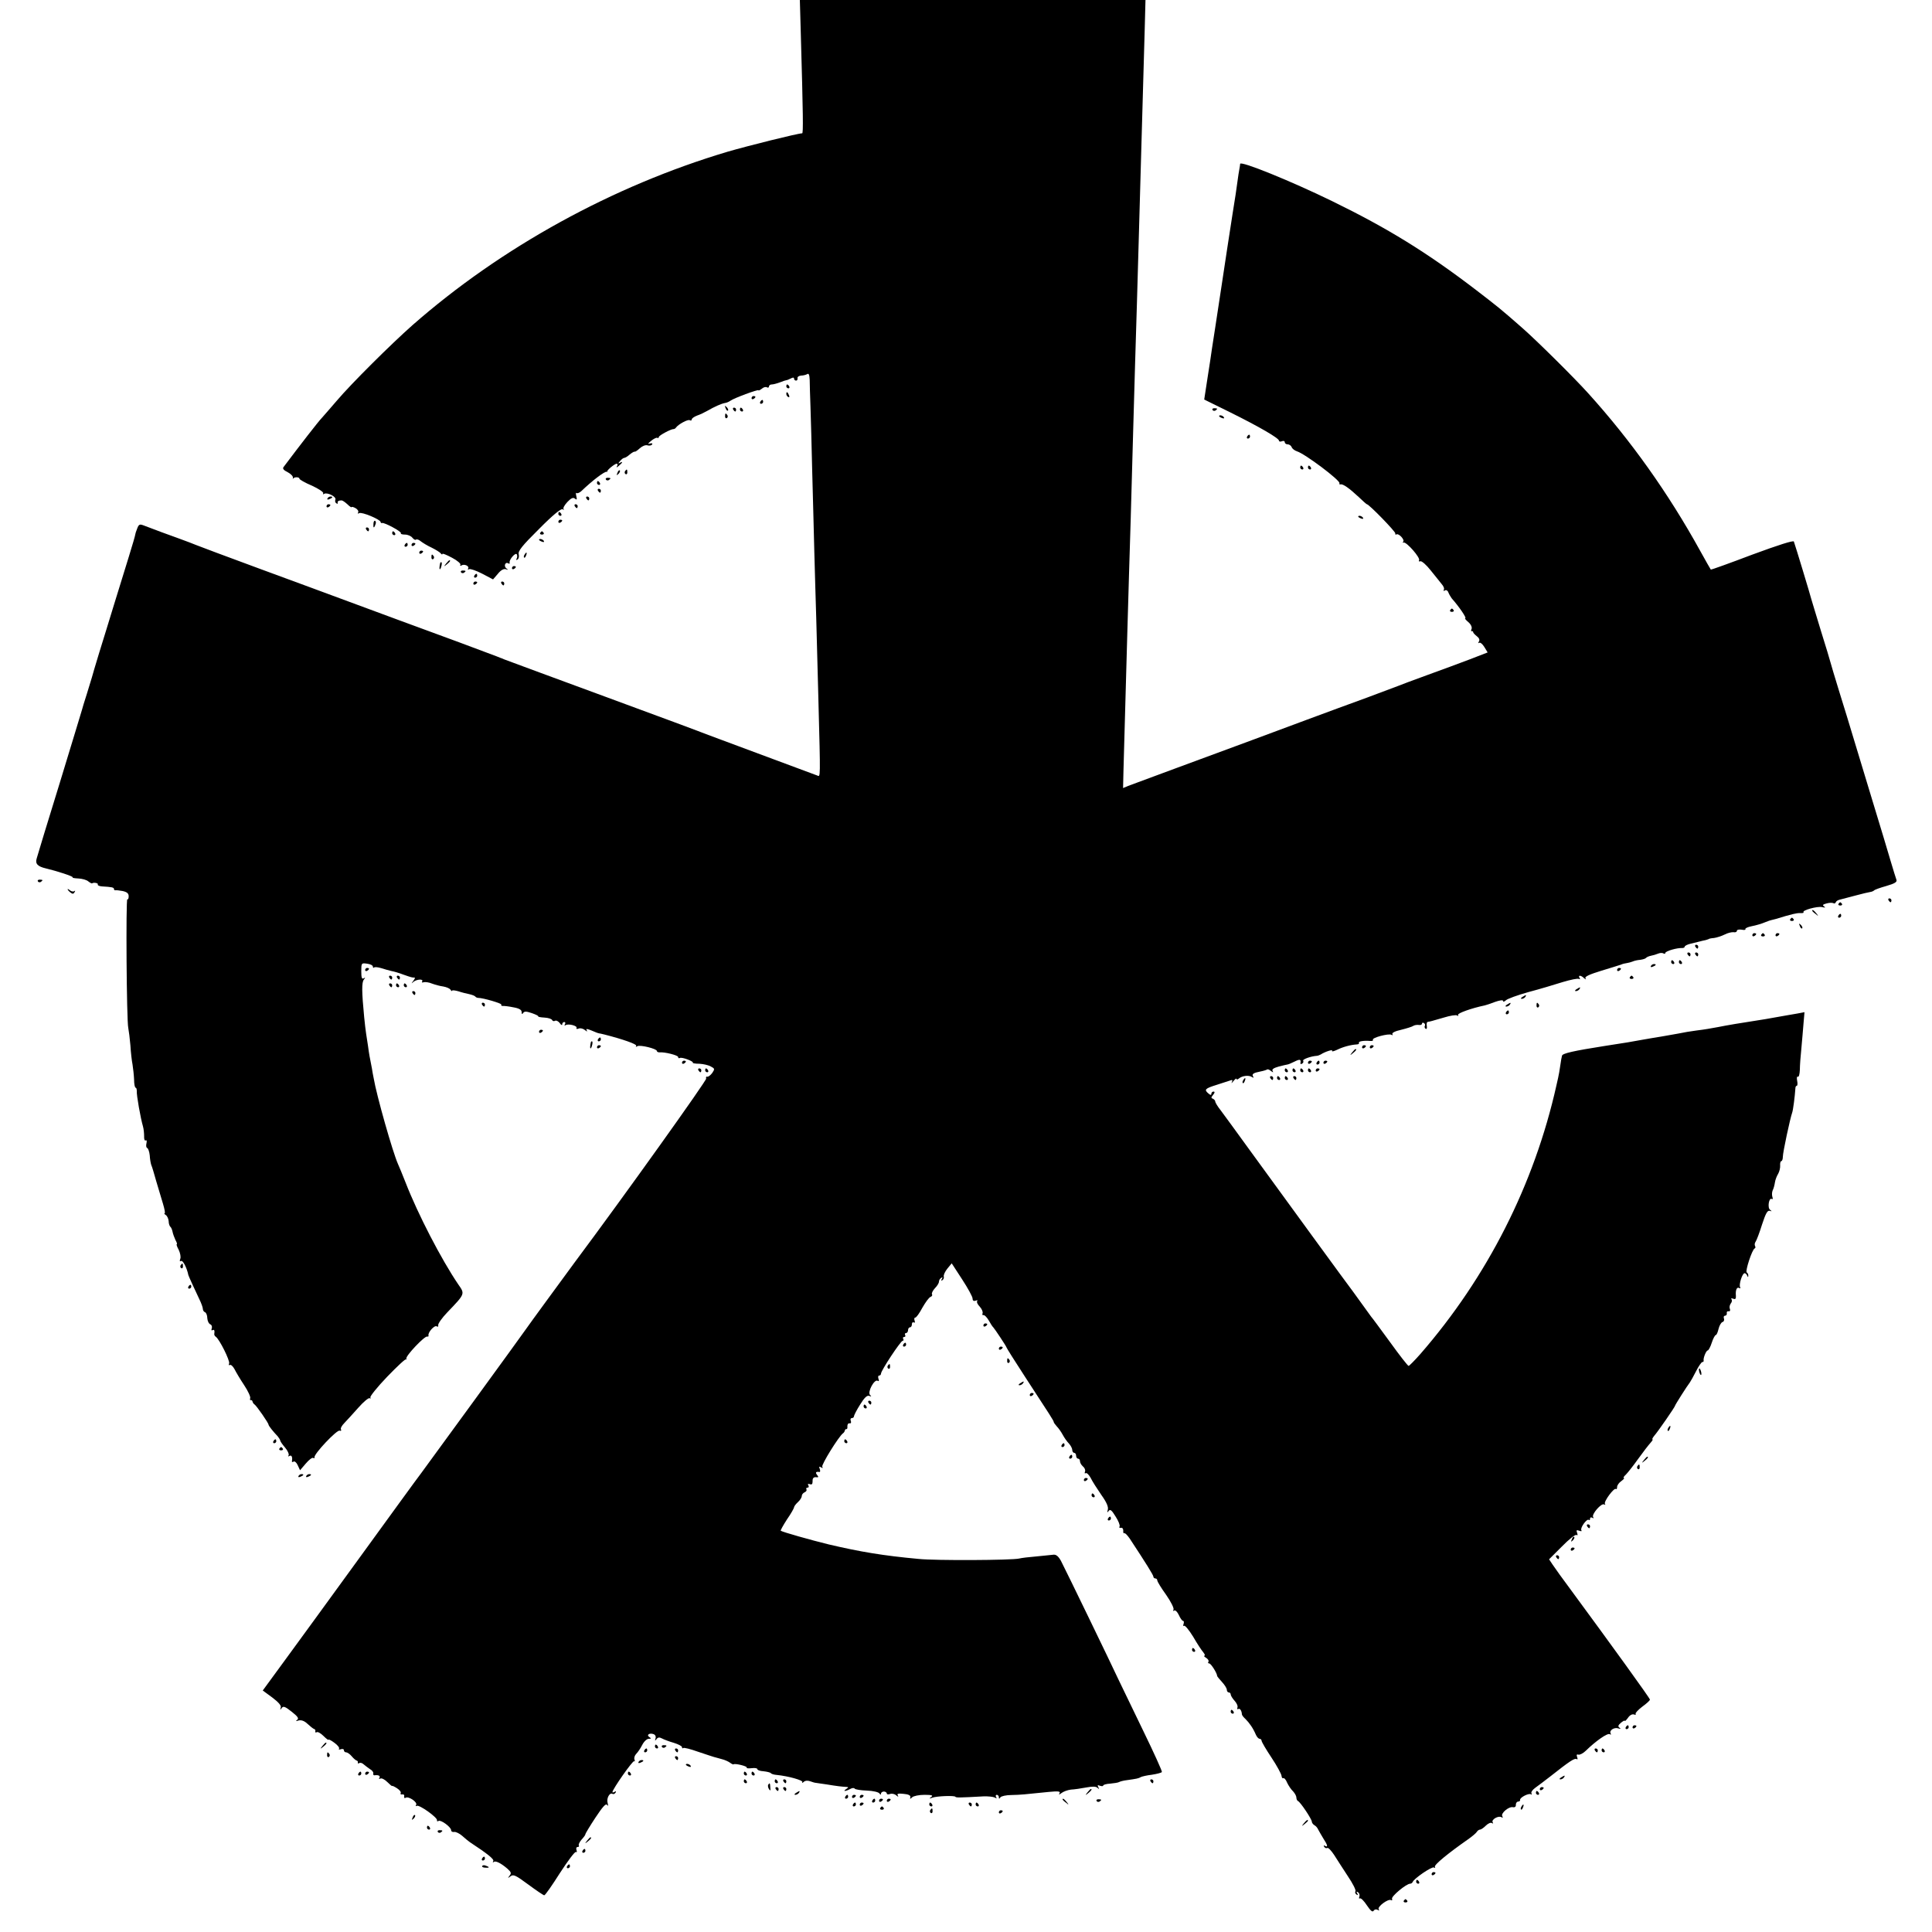 <?xml version="1.0" standalone="no"?>
<!DOCTYPE svg PUBLIC "-//W3C//DTD SVG 20010904//EN"
 "http://www.w3.org/TR/2001/REC-SVG-20010904/DTD/svg10.dtd">
<svg version="1.0" xmlns="http://www.w3.org/2000/svg"
 width="1000pt" height="1000pt" viewBox="0 0 1000 1000"
 preserveAspectRatio="xMidYMid meet">
<g transform="translate(0,1000) scale(0.1,-0.1)"
fill="#000000" stroke="none">
<path d="M4145 9823 c12 -421 13 -513 7 -513 -22 0 -282 -65 -385 -95 -595
-177 -1173 -495 -1632 -898 -111 -98 -318 -304 -390 -389 -33 -38 -69 -80 -80
-92 -16 -16 -113 -141 -197 -253 -7 -8 0 -17 21 -27 17 -9 29 -22 27 -29 -1
-6 -1 -9 1 -4 6 9 33 9 33 -1 0 -4 29 -21 65 -36 35 -16 61 -34 58 -39 -3 -6
-1 -7 5 -3 16 9 64 -15 58 -30 -3 -8 -1 -16 5 -19 5 -4 8 -3 7 2 -3 8 5 13 20
13 5 0 18 -9 30 -20 12 -12 22 -18 22 -15 0 3 9 1 20 -5 11 -6 17 -16 14 -22
-4 -7 -3 -8 5 -4 13 8 111 -33 111 -46 0 -4 4 -7 8 -5 13 3 102 -45 97 -53 -3
-4 7 -7 22 -7 14 0 32 -8 38 -17 7 -8 15 -13 18 -9 4 3 15 0 24 -8 10 -8 36
-24 58 -34 22 -11 43 -24 47 -30 4 -5 8 -7 8 -2 0 4 22 -5 50 -20 27 -14 46
-31 43 -36 -3 -6 -1 -7 5 -4 15 10 43 -3 35 -16 -3 -5 -1 -7 5 -3 6 3 36 -7
67 -23 l57 -30 25 29 c15 19 30 27 41 24 13 -5 14 -4 3 4 -15 11 -6 36 10 26
5 -3 8 -2 7 3 -5 14 29 55 37 44 3 -6 3 -16 -1 -23 -4 -7 -3 -8 5 -4 6 4 9 16
6 27 -5 16 17 44 104 130 72 73 115 108 123 103 7 -4 10 -3 5 1 -4 5 5 21 20
37 19 20 30 25 39 17 10 -8 11 -5 7 13 -3 13 -3 20 1 16 4 -3 15 1 25 10 56
54 123 105 132 100 2 -2 3 -1 2 1 -4 6 39 41 49 41 5 0 6 -6 2 -12 -5 -9 -2
-9 9 1 20 16 23 26 5 15 -9 -5 -9 -2 1 9 7 9 17 17 22 17 5 0 18 8 29 18 11 9
23 16 26 14 2 -1 14 7 26 18 12 11 29 18 39 15 10 -3 20 -1 24 4 4 7 -1 8 -12
5 -12 -4 -10 0 7 14 13 11 28 18 32 16 4 -3 8 -1 8 4 0 8 64 42 76 41 4 0 10
3 13 8 12 17 62 44 71 38 6 -3 10 -2 10 3 0 6 12 15 28 21 15 5 38 16 52 24
38 22 74 38 92 41 9 1 22 7 29 12 17 13 144 60 145 54 0 -3 8 1 17 8 9 8 21
11 27 7 5 -3 10 -1 10 4 0 6 6 11 14 11 8 0 27 5 43 11 15 6 30 11 33 11 3 0
13 4 23 9 11 6 17 6 17 -1 0 -5 5 -10 10 -10 6 0 9 5 8 12 -2 7 7 13 18 14 12
0 26 4 33 8 7 5 11 -5 12 -31 0 -21 2 -83 4 -138 2 -55 6 -206 9 -335 4 -129
8 -318 11 -420 3 -102 7 -257 10 -345 2 -88 7 -275 11 -415 11 -421 11 -401
-6 -394 -8 3 -136 51 -285 106 -148 55 -279 104 -290 108 -11 5 -247 93 -525
195 -278 102 -512 189 -520 192 -8 4 -17 7 -20 8 -3 1 -12 5 -20 8 -8 3 -96
36 -195 73 -99 36 -238 88 -310 114 -71 26 -191 71 -265 98 -74 28 -277 102
-450 166 -173 64 -324 120 -335 125 -11 5 -54 21 -95 36 -67 24 -102 37 -178
66 -19 7 -24 5 -32 -17 -6 -14 -10 -28 -10 -31 0 -4 -15 -56 -34 -117 -19 -61
-53 -172 -76 -246 -23 -74 -57 -187 -77 -250 -19 -63 -36 -119 -37 -125 -2 -5
-13 -44 -26 -85 -13 -41 -25 -79 -26 -85 -1 -5 -53 -174 -114 -375 -62 -201
-116 -377 -120 -393 -9 -28 5 -42 48 -52 55 -13 142 -41 138 -46 -3 -3 10 -5
30 -6 19 -1 42 -7 51 -15 9 -7 18 -12 20 -10 8 6 34 1 29 -6 -2 -4 7 -9 22
-10 51 -3 62 -5 62 -14 0 -4 3 -7 8 -6 4 1 21 -1 37 -4 22 -5 31 -12 31 -27 0
-11 -3 -18 -7 -16 -8 5 -4 -631 5 -666 3 -15 8 -55 11 -90 2 -35 7 -80 11 -99
3 -19 7 -54 8 -77 0 -24 4 -43 8 -43 4 0 6 -8 6 -17 -2 -20 20 -143 32 -183 4
-14 6 -37 6 -52 -1 -14 3 -24 8 -21 5 4 7 -3 4 -15 -3 -12 -1 -23 4 -24 5 -2
11 -19 13 -38 1 -19 5 -42 8 -50 4 -8 15 -46 26 -85 11 -38 27 -91 35 -117 8
-27 12 -48 8 -48 -4 0 -1 -4 6 -9 7 -4 14 -19 15 -32 0 -13 5 -26 9 -29 4 -3
9 -15 11 -25 2 -11 9 -30 15 -43 7 -12 10 -22 7 -22 -3 0 1 -13 10 -29 8 -17
12 -38 8 -47 -4 -11 -3 -15 4 -11 9 6 30 -34 38 -73 2 -7 33 -75 56 -123 11
-22 19 -45 19 -52 0 -7 5 -15 11 -17 6 -2 12 -16 12 -31 1 -15 8 -29 16 -32 7
-3 10 -12 7 -21 -3 -8 -2 -12 4 -9 9 5 12 -1 9 -21 0 -4 3 -10 8 -13 19 -13
74 -124 69 -138 -3 -8 -2 -11 4 -8 5 3 16 -7 24 -22 8 -16 30 -53 50 -83 20
-30 34 -61 31 -67 -2 -7 -1 -12 3 -10 4 1 8 -2 9 -7 1 -5 5 -12 10 -15 11 -7
73 -97 73 -105 0 -6 24 -36 48 -61 6 -8 12 -17 12 -20 0 -4 11 -21 25 -37 14
-16 22 -35 19 -40 -4 -7 -2 -8 4 -4 11 7 17 -6 13 -27 -1 -5 3 -6 9 -2 5 3 15
-5 21 -19 l12 -26 30 35 c16 19 33 32 38 29 5 -3 8 -2 7 3 -5 16 116 144 130
138 7 -3 10 0 7 6 -4 5 4 20 17 33 12 13 45 48 72 79 27 31 54 53 59 50 6 -3
7 -2 4 4 -3 5 36 54 87 107 52 54 96 95 98 90 3 -5 3 -3 1 4 -3 15 95 118 108
114 5 -1 8 1 7 5 -5 15 30 55 42 48 7 -4 10 -1 8 6 -1 8 20 38 47 66 93 97 92
95 57 145 -87 128 -209 363 -273 528 -16 41 -34 84 -39 95 -27 60 -111 355
-126 445 -3 14 -7 36 -9 50 -11 55 -15 76 -20 115 -3 22 -8 51 -10 65 -2 14
-7 52 -10 85 -13 133 -13 180 -2 194 9 12 9 13 -1 7 -9 -5 -12 4 -12 37 0 43
1 43 30 39 17 -2 30 -9 30 -15 0 -6 3 -8 6 -5 3 4 20 2 37 -3 18 -6 41 -12 53
-15 12 -2 40 -10 63 -19 40 -14 44 -15 57 -15 4 0 0 -8 -7 -17 -11 -15 -11
-16 1 -5 17 14 54 16 45 2 -3 -5 0 -7 8 -4 7 2 27 0 43 -7 16 -6 42 -13 58
-15 17 -3 34 -10 38 -17 4 -6 8 -9 8 -5 0 4 15 2 33 -3 17 -6 43 -12 57 -15
13 -3 27 -8 30 -12 3 -4 10 -7 15 -7 26 0 124 -29 120 -35 -3 -4 1 -7 8 -7 6
1 31 -2 55 -7 29 -5 42 -13 42 -24 0 -12 3 -13 8 -5 6 9 16 9 45 -1 20 -7 35
-14 33 -17 -2 -2 12 -5 32 -6 20 -1 38 -7 40 -13 2 -5 9 -7 14 -4 6 4 17 -1
25 -11 7 -11 13 -13 13 -7 0 7 5 12 11 12 5 0 7 -5 3 -12 -4 -7 -3 -8 4 -4 15
9 63 -4 56 -15 -3 -5 2 -6 11 -3 8 4 23 0 32 -7 11 -9 14 -10 10 -2 -6 9 1 9
25 -1 18 -8 36 -15 41 -15 4 -1 8 -1 10 -2 1 0 9 -2 17 -4 94 -24 168 -50 163
-58 -4 -6 -1 -7 6 -2 14 8 101 -13 101 -25 0 -4 6 -7 13 -7 26 3 97 -15 97
-24 0 -6 4 -8 9 -5 10 6 74 -18 67 -25 -2 -2 13 -5 34 -5 20 -1 47 -7 59 -14
21 -11 21 -13 8 -33 -9 -12 -20 -21 -26 -20 -6 2 -8 -3 -6 -10 3 -9 -415 -595
-679 -949 -58 -79 -240 -327 -254 -348 -21 -31 -491 -676 -542 -745 -21 -27
-163 -223 -317 -435 -154 -212 -330 -454 -391 -537 l-112 -153 49 -36 c33 -25
48 -42 44 -53 -4 -13 -3 -13 5 -2 8 12 18 8 52 -19 32 -25 38 -35 28 -42 -9
-7 -7 -8 8 -3 14 3 29 -2 45 -17 14 -13 29 -25 34 -27 6 -1 9 -7 7 -13 -1 -5
2 -7 7 -4 5 4 21 -5 35 -19 14 -14 26 -23 26 -20 0 4 14 -3 30 -15 17 -12 28
-26 25 -31 -4 -5 1 -6 9 -3 9 3 16 1 16 -5 0 -6 5 -11 11 -11 7 0 20 -9 30
-21 9 -11 21 -21 26 -22 4 -1 7 -6 5 -10 -1 -5 2 -6 7 -3 5 4 16 1 23 -6 8 -7
23 -18 33 -25 11 -6 19 -16 17 -22 -1 -6 1 -10 5 -10 21 3 33 -2 27 -13 -4 -7
-3 -8 4 -4 7 4 23 -4 37 -18 14 -14 25 -23 25 -20 0 2 11 -3 25 -12 14 -9 22
-20 19 -25 -3 -5 0 -8 8 -7 7 2 12 -3 10 -10 -1 -8 2 -11 8 -7 15 9 62 -23 54
-37 -4 -6 -3 -8 3 -5 12 8 109 -61 105 -75 -1 -5 2 -7 8 -3 12 7 65 -32 65
-48 0 -7 8 -11 16 -9 9 1 27 -8 41 -20 14 -13 32 -27 40 -33 93 -61 127 -89
121 -98 -3 -7 -3 -9 2 -5 9 9 37 -5 71 -34 20 -18 22 -24 11 -37 -10 -14 -10
-14 5 -3 15 12 27 6 92 -42 42 -31 79 -56 83 -56 5 0 41 52 81 115 41 63 78
113 83 109 5 -3 6 2 3 10 -3 9 -1 16 6 16 6 0 9 4 6 8 -3 5 4 18 14 30 11 12
20 24 20 28 0 4 23 42 52 86 37 56 54 75 60 66 6 -8 7 -5 3 10 -7 24 11 56 25
47 5 -3 12 0 16 6 4 8 3 9 -4 5 -7 -4 -12 -5 -12 -2 0 15 105 164 112 160 4
-3 5 1 2 9 -3 8 1 21 9 29 8 8 22 28 31 46 9 18 24 32 34 32 13 0 14 2 3 9
-17 11 1 23 22 15 9 -3 13 -13 10 -22 -4 -13 -3 -14 5 -4 7 10 15 11 28 4 11
-6 38 -16 62 -23 23 -7 42 -17 42 -22 0 -6 3 -8 6 -5 3 4 38 -5 77 -19 40 -13
77 -26 82 -27 6 -2 24 -6 40 -11 17 -4 36 -13 44 -19 8 -6 16 -10 18 -8 7 6
73 -10 68 -17 -2 -4 9 -5 26 -3 16 2 29 0 29 -5 0 -5 14 -10 32 -11 18 -2 35
-6 38 -10 3 -4 16 -8 30 -9 61 -6 138 -28 133 -37 -3 -6 0 -6 7 1 8 7 21 8 34
3 11 -4 24 -8 29 -8 4 -1 29 -4 55 -8 54 -9 81 -12 102 -13 13 -1 13 -2 0 -11
-20 -13 -4 -13 20 0 10 6 21 7 24 2 2 -4 31 -9 62 -10 33 -1 62 -8 66 -15 5
-7 8 -8 8 -1 0 6 7 11 15 11 8 0 15 -5 15 -10 0 -5 7 -6 16 -3 9 4 24 1 32 -6
11 -9 14 -10 9 -1 -6 9 3 11 30 8 25 -2 37 -8 35 -17 -3 -10 -1 -11 9 -1 7 7
36 13 64 13 38 0 47 -3 35 -11 -12 -9 -11 -10 5 -4 24 9 116 12 120 5 3 -5 20
-5 145 2 25 1 51 -2 59 -6 10 -6 12 -5 7 2 -4 7 -2 12 3 12 6 0 11 -6 11 -12
0 -10 2 -10 8 -1 4 6 30 12 57 12 49 1 66 3 193 16 51 5 62 3 56 -7 -5 -9 -2
-8 10 1 10 8 32 16 49 18 18 1 53 6 79 11 32 6 51 6 59 -2 9 -8 10 -8 4 3 -6
11 -4 13 8 8 10 -3 17 -3 17 1 0 4 16 9 37 10 20 2 40 5 45 8 5 3 23 8 41 10
50 7 61 9 72 16 6 3 31 9 57 12 26 4 49 10 52 14 2 4 -41 99 -96 212 -55 113
-112 232 -128 265 -37 80 -275 571 -298 615 -13 24 -25 34 -38 33 -10 -1 -50
-5 -89 -9 -38 -3 -79 -8 -90 -11 -40 -9 -433 -11 -520 -2 -185 17 -303 37
-465 75 -94 23 -239 64 -249 71 -2 1 12 27 32 58 21 30 37 59 37 63 0 5 9 17
20 27 11 10 20 24 20 32 0 7 7 16 15 19 8 4 12 10 9 15 -3 5 0 9 6 9 6 0 8 5
4 12 -5 7 -2 9 8 6 10 -4 14 0 14 16 -1 14 5 21 17 20 14 -2 15 1 6 12 -10 13
-6 18 13 15 4 0 4 7 1 16 -5 12 -3 14 7 8 8 -5 11 -4 6 3 -6 10 86 158 107
173 5 3 9 10 10 15 1 5 5 8 8 7 4 -1 6 5 5 15 0 9 4 16 11 15 7 -2 10 4 7 12
-4 8 -1 15 5 15 6 0 11 4 11 9 0 5 14 33 32 61 22 36 36 49 47 45 12 -5 13 -3
4 5 -14 15 23 84 40 73 6 -4 8 0 4 10 -3 10 -2 17 3 17 6 0 10 5 10 10 0 16
102 170 112 170 5 0 6 5 3 10 -3 5 -1 10 5 10 6 0 8 4 5 10 -3 5 -1 10 4 10 6
0 11 7 11 15 0 8 5 15 10 15 6 0 10 7 10 16 0 8 4 12 10 9 6 -3 7 1 4 9 -3 9
-2 16 3 16 6 0 22 23 37 51 16 28 34 53 42 56 8 3 11 9 8 14 -3 5 4 19 15 31
12 12 21 27 21 34 0 7 5 16 12 20 7 5 8 3 3 -6 -5 -8 -4 -11 3 -6 6 4 9 12 7
19 -2 7 6 25 18 40 l23 28 54 -83 c30 -46 54 -90 54 -99 0 -11 6 -15 16 -11 8
3 12 2 8 -2 -4 -5 2 -18 13 -29 11 -12 17 -27 15 -34 -3 -7 -1 -12 5 -10 5 1
17 -11 27 -28 9 -16 19 -32 23 -35 7 -7 69 -100 69 -105 0 -2 43 -71 96 -152
132 -202 148 -227 148 -233 0 -3 7 -13 16 -23 9 -9 23 -29 31 -44 8 -15 22
-35 32 -45 9 -10 17 -25 17 -33 0 -8 5 -15 10 -15 6 0 10 -7 10 -15 0 -8 5
-15 10 -15 6 0 10 -6 10 -14 0 -7 7 -19 15 -26 9 -7 14 -19 11 -27 -3 -8 -2
-11 4 -8 5 3 16 -8 25 -24 8 -17 33 -56 55 -88 28 -39 38 -63 34 -77 -4 -16
-3 -17 4 -7 8 11 16 5 36 -28 15 -23 24 -46 21 -52 -4 -5 -1 -8 7 -7 7 2 12
-5 12 -14 -1 -10 1 -16 5 -14 4 3 16 -10 28 -27 85 -129 123 -190 123 -198 0
-5 5 -9 10 -9 6 0 10 -5 10 -10 0 -6 20 -39 46 -75 25 -36 42 -70 38 -77 -4
-6 -3 -8 4 -4 6 3 16 -7 24 -24 7 -16 17 -30 22 -30 4 0 5 -7 2 -16 -3 -8 -2
-13 3 -9 5 3 26 -23 47 -57 20 -35 44 -71 52 -80 8 -10 11 -18 6 -18 -5 0 -1
-5 9 -11 9 -6 15 -14 12 -20 -4 -5 -2 -9 4 -9 9 0 41 -51 41 -65 0 -2 12 -17
25 -31 14 -15 25 -33 25 -40 0 -8 5 -14 10 -14 6 0 10 -5 10 -10 0 -6 9 -21
20 -33 11 -12 18 -27 15 -35 -2 -7 -1 -11 4 -8 8 6 18 -8 19 -27 0 -5 9 -16
19 -25 20 -20 39 -47 53 -80 5 -12 14 -22 20 -22 5 0 10 -5 10 -10 0 -6 23
-45 51 -87 28 -42 51 -85 52 -94 1 -10 5 -15 9 -13 4 3 14 -7 20 -23 7 -15 21
-36 31 -45 9 -10 17 -24 17 -32 0 -8 4 -16 8 -18 12 -4 72 -94 72 -107 0 -5 6
-14 13 -18 8 -4 17 -15 20 -23 4 -8 16 -28 26 -45 23 -35 26 -49 9 -39 -7 4
-8 3 -4 -5 4 -6 11 -9 16 -6 5 3 21 -14 36 -37 15 -24 47 -73 71 -110 25 -37
42 -71 39 -77 -4 -5 -1 -13 5 -17 8 -5 9 -3 4 6 -6 9 -4 11 4 6 7 -5 10 -15 7
-23 -3 -8 -2 -12 3 -9 5 3 21 -13 36 -36 19 -28 29 -37 35 -28 4 7 13 9 20 5
8 -5 11 -4 6 3 -8 13 50 56 64 47 5 -3 8 0 5 7 -4 13 74 78 94 78 5 0 11 4 13
9 7 18 99 81 110 75 6 -4 8 -3 5 3 -6 10 69 71 172 143 20 14 40 31 44 37 4 7
12 13 17 13 6 0 19 9 30 20 12 12 26 18 32 14 7 -4 8 -3 4 4 -8 14 30 36 46
26 7 -4 8 -3 4 5 -10 15 34 52 55 47 10 -2 16 3 15 13 0 8 5 16 12 16 6 0 11
4 10 8 -4 12 44 37 56 30 5 -4 6 -1 3 4 -4 6 5 19 19 29 15 11 50 37 78 59
100 79 126 96 136 90 6 -4 7 1 3 11 -4 11 -2 15 7 12 7 -2 25 7 39 21 50 49
111 92 123 85 6 -4 8 -3 5 3 -10 16 18 34 39 27 13 -4 15 -3 7 3 -10 7 -8 13
7 26 11 9 20 14 20 10 0 -4 7 3 16 15 9 14 22 21 31 18 8 -3 12 -2 9 3 -3 4
13 21 34 37 22 16 40 32 40 37 0 7 -204 289 -405 562 -45 60 -89 122 -99 137
l-18 27 66 66 c36 37 70 64 76 60 6 -4 7 1 3 11 -5 14 -3 16 11 11 10 -4 15
-3 11 3 -7 12 29 62 39 53 3 -3 6 -1 6 6 0 7 5 9 12 5 7 -4 8 -3 4 4 -9 14 43
74 57 65 6 -3 8 -2 4 3 -7 12 48 86 57 77 3 -3 6 1 6 10 0 9 10 23 22 31 12 9
18 16 13 16 -5 0 0 8 11 18 10 10 39 47 64 82 25 35 53 71 63 82 9 10 14 18
10 18 -3 0 1 8 9 18 18 20 108 150 108 156 0 4 62 102 77 121 4 6 19 32 32 58
13 26 28 47 32 47 5 0 8 3 7 8 -3 12 13 52 21 52 4 0 14 18 21 40 7 22 17 40
21 40 4 0 10 14 14 31 4 17 13 33 20 36 8 2 11 11 8 19 -3 8 0 14 6 14 6 0 10
6 9 13 -2 6 2 11 9 10 7 -2 10 4 7 12 -4 9 -1 21 5 29 6 7 7 17 3 21 -4 5 0 6
9 3 11 -5 15 0 14 15 -3 30 5 48 18 40 5 -3 7 -1 4 4 -8 13 11 73 23 73 5 0
11 -6 13 -12 4 -10 6 -10 6 -1 1 6 -3 14 -8 17 -9 6 28 119 41 124 5 2 5 8 2
13 -3 6 -2 15 3 22 5 7 20 46 33 88 19 58 28 75 40 72 12 -4 12 -3 2 5 -15 10
-6 66 9 56 5 -3 6 2 3 10 -3 9 -3 24 1 34 5 9 10 28 12 42 2 14 10 34 17 45 6
11 11 30 10 42 -1 13 2 23 6 23 4 0 8 10 8 23 0 23 38 200 48 227 5 13 14 83
17 128 0 6 3 12 7 12 4 0 5 12 2 26 -3 15 -1 24 4 21 5 -3 9 14 10 36 0 23 4
74 8 112 3 39 9 96 11 128 l5 58 -37 -7 c-21 -4 -47 -8 -58 -10 -88 -16 -136
-24 -170 -29 -48 -7 -144 -23 -182 -31 -44 -8 -65 -12 -113 -18 -25 -3 -67
-10 -95 -16 -27 -5 -66 -12 -85 -15 -19 -3 -62 -10 -95 -16 -73 -13 -75 -14
-200 -33 -159 -25 -217 -38 -220 -50 -2 -6 -6 -29 -9 -51 -3 -22 -8 -50 -11
-63 -3 -12 -7 -30 -9 -40 -115 -514 -358 -992 -704 -1390 -30 -34 -58 -62 -61
-62 -4 0 -47 55 -96 123 -49 67 -93 127 -98 132 -4 6 -25 35 -47 65 -22 30
-43 60 -47 65 -11 13 -371 507 -533 730 -68 94 -136 187 -151 207 -16 20 -29
41 -29 47 0 5 -6 11 -12 14 -10 3 -10 7 1 20 9 11 10 17 2 17 -6 0 -11 -5 -11
-11 0 -8 -5 -8 -15 1 -24 20 -18 26 43 45 31 10 63 20 71 23 10 4 12 1 7 -9
-4 -8 0 -5 8 5 9 11 16 16 16 12 0 -5 6 -4 13 2 17 14 49 18 66 8 9 -6 12 -5
7 2 -8 13 2 19 38 26 16 3 31 8 34 10 3 3 12 0 20 -7 12 -9 14 -9 9 0 -5 8 5
15 30 22 21 6 41 10 46 11 4 0 21 7 37 15 28 14 35 13 31 -8 -1 -5 3 -6 9 -2
6 3 8 10 5 15 -4 7 40 23 70 25 6 0 15 4 21 7 23 15 65 28 59 19 -3 -5 8 -3
25 5 30 15 70 26 102 28 9 0 14 4 12 8 -5 8 24 13 59 10 10 -1 16 2 13 6 -6
11 82 34 96 26 6 -4 8 -2 5 3 -4 7 14 16 46 23 28 7 57 16 62 20 6 4 18 6 28
5 9 -2 17 1 17 6 0 6 5 7 10 4 6 -4 8 -10 5 -15 -3 -5 -1 -11 4 -15 6 -3 8 3
6 15 -2 11 0 21 6 21 14 2 19 4 82 22 32 10 63 15 69 11 6 -4 8 -3 5 3 -5 8
70 35 138 49 6 1 29 9 53 18 25 9 42 11 42 5 0 -6 6 -4 14 3 7 8 60 27 117 43
57 15 137 39 178 52 40 12 78 20 84 16 6 -3 7 -1 3 5 -10 16 7 15 23 -1 10 -8
12 -8 7 0 -4 8 22 20 81 38 49 15 95 29 103 32 8 4 22 7 30 8 8 1 22 5 30 8 8
4 26 8 40 9 14 2 27 6 30 10 3 4 15 9 25 11 11 2 28 7 37 11 9 4 22 5 28 1 5
-3 10 -2 10 3 0 9 62 27 88 25 6 0 12 3 12 7 0 5 15 12 33 16 17 4 38 9 45 11
6 2 20 5 30 7 9 3 17 5 17 6 0 1 12 4 27 5 14 2 39 10 55 18 15 8 36 13 46 12
9 -2 17 1 17 7 0 6 11 8 25 6 13 -3 22 -1 19 3 -2 4 12 11 33 15 21 4 52 13
68 20 17 7 32 12 35 12 3 1 12 3 20 5 88 27 108 31 128 31 12 -1 20 1 17 4
-10 10 70 32 95 27 17 -4 21 -3 12 3 -11 7 -7 11 13 16 14 4 30 4 35 1 4 -3
10 -1 12 5 2 6 12 12 23 14 11 3 47 12 80 21 33 9 67 17 75 18 8 1 17 5 20 8
3 4 31 14 63 23 45 13 57 21 53 32 -3 9 -17 52 -30 97 -13 45 -54 181 -91 302
-37 121 -82 270 -100 330 -18 61 -52 171 -75 245 -23 74 -43 142 -45 150 -2 8
-24 83 -50 165 -25 83 -48 157 -50 165 -3 14 -81 272 -90 297 -2 7 -78 -17
-216 -68 -116 -44 -213 -79 -214 -77 -2 2 -26 45 -55 97 -165 299 -360 573
-580 816 -70 78 -268 274 -340 337 -114 100 -123 107 -240 197 -255 195 -458
320 -745 460 -211 103 -474 210 -476 193 0 -4 -2 -16 -4 -27 -2 -11 -7 -40
-10 -65 -3 -25 -14 -99 -25 -165 -27 -172 -28 -183 -55 -360 -13 -88 -29 -191
-35 -230 -6 -38 -14 -88 -17 -110 -3 -22 -13 -90 -23 -152 l-17 -111 136 -67
c149 -74 251 -133 251 -146 0 -5 7 -6 15 -3 8 4 15 1 15 -5 0 -6 7 -11 15 -11
9 0 18 -7 21 -15 3 -8 15 -17 27 -21 42 -13 224 -150 220 -165 -2 -5 1 -8 6
-6 12 3 45 -20 93 -65 22 -21 41 -38 43 -38 11 0 150 -143 147 -151 -1 -6 2
-8 6 -5 12 7 44 -28 35 -38 -5 -4 -3 -6 2 -4 15 4 88 -79 80 -92 -3 -5 0 -8 7
-5 7 2 31 -19 53 -47 22 -28 48 -59 57 -71 10 -11 15 -24 11 -30 -3 -6 -1 -7
6 -3 6 4 14 0 18 -11 4 -10 12 -23 17 -30 39 -44 79 -103 70 -103 -4 0 3 -9
16 -20 13 -11 20 -26 17 -35 -4 -8 -3 -14 1 -12 4 1 7 -1 7 -5 0 -4 9 -13 19
-21 12 -9 16 -19 11 -27 -5 -8 -4 -11 2 -7 5 3 17 -7 26 -22 l17 -28 -93 -36
c-50 -19 -150 -56 -222 -82 -71 -26 -139 -51 -150 -56 -11 -4 -83 -31 -160
-60 -77 -28 -216 -79 -310 -114 -191 -71 -346 -129 -675 -250 -124 -46 -237
-88 -251 -93 l-26 -11 2 87 c3 94 14 490 20 717 2 77 6 217 9 310 5 160 10
316 21 725 3 96 7 254 10 350 7 212 12 407 20 680 3 113 8 273 10 355 4 141
10 350 20 703 l4 152 -894 0 -895 0 5 -177z"/>
<path d="M4070 8000 c0 -5 5 -10 11 -10 5 0 7 5 4 10 -3 6 -8 10 -11 10 -2 0
-4 -4 -4 -10z"/>
<path d="M4070 7961 c0 -6 4 -13 10 -16 6 -3 7 1 4 9 -7 18 -14 21 -14 7z"/>
<path d="M3890 7939 c0 -5 5 -7 10 -4 6 3 10 8 10 11 0 2 -4 4 -10 4 -5 0 -10
-5 -10 -11z"/>
<path d="M3935 7920 c-3 -5 -1 -10 4 -10 6 0 11 5 11 10 0 6 -2 10 -4 10 -3 0
-8 -4 -11 -10z"/>
<path d="M3756 7887 c3 -10 9 -15 12 -12 3 3 0 11 -7 18 -10 9 -11 8 -5 -6z"/>
<path d="M3795 7880 c3 -5 8 -10 11 -10 2 0 4 5 4 10 0 6 -5 10 -11 10 -5 0
-7 -4 -4 -10z"/>
<path d="M3830 7880 c0 -5 5 -10 11 -10 5 0 7 5 4 10 -3 6 -8 10 -11 10 -2 0
-4 -4 -4 -10z"/>
<path d="M6276 7878 c3 -5 10 -6 15 -3 13 9 11 12 -6 12 -8 0 -12 -4 -9 -9z"/>
<path d="M3753 7845 c0 -8 4 -12 9 -9 5 3 6 10 3 15 -9 13 -12 11 -12 -6z"/>
<path d="M6310 7846 c0 -2 7 -7 16 -10 8 -3 12 -2 9 4 -6 10 -25 14 -25 6z"/>
<path d="M6455 7740 c-3 -5 -1 -10 4 -10 6 0 11 5 11 10 0 6 -2 10 -4 10 -3 0
-8 -4 -11 -10z"/>
<path d="M6730 7580 c0 -5 5 -10 11 -10 5 0 7 5 4 10 -3 6 -8 10 -11 10 -2 0
-4 -4 -4 -10z"/>
<path d="M6770 7580 c0 -5 5 -10 11 -10 5 0 7 5 4 10 -3 6 -8 10 -11 10 -2 0
-4 -4 -4 -10z"/>
<path d="M3196 7553 c-6 -14 -5 -15 5 -6 7 7 10 15 7 18 -3 3 -9 -2 -12 -12z"/>
<path d="M3235 7561 c-3 -5 -2 -12 3 -15 5 -3 9 1 9 9 0 17 -3 19 -12 6z"/>
<path d="M3136 7518 c3 -5 10 -6 15 -3 13 9 11 12 -6 12 -8 0 -12 -4 -9 -9z"/>
<path d="M3090 7500 c0 -5 5 -10 11 -10 5 0 7 5 4 10 -3 6 -8 10 -11 10 -2 0
-4 -4 -4 -10z"/>
<path d="M3095 7460 c3 -5 8 -10 11 -10 2 0 4 5 4 10 0 6 -5 10 -11 10 -5 0
-7 -4 -4 -10z"/>
<path d="M1695 7420 c-3 -6 1 -7 9 -4 18 7 21 14 7 14 -6 0 -13 -4 -16 -10z"/>
<path d="M3035 7420 c3 -5 8 -10 11 -10 2 0 4 5 4 10 0 6 -5 10 -11 10 -5 0
-7 -4 -4 -10z"/>
<path d="M1690 7379 c0 -5 5 -7 10 -4 6 3 10 8 10 11 0 2 -4 4 -10 4 -5 0 -10
-5 -10 -11z"/>
<path d="M2975 7380 c3 -5 8 -10 11 -10 2 0 4 5 4 10 0 6 -5 10 -11 10 -5 0
-7 -4 -4 -10z"/>
<path d="M2890 7340 c0 -5 5 -10 11 -10 5 0 7 5 4 10 -3 6 -8 10 -11 10 -2 0
-4 -4 -4 -10z"/>
<path d="M7030 7326 c0 -2 7 -7 16 -10 8 -3 12 -2 9 4 -6 10 -25 14 -25 6z"/>
<path d="M1933 7289 c-2 -23 3 -25 10 -4 4 8 3 16 -1 19 -4 3 -9 -4 -9 -15z"/>
<path d="M2890 7299 c0 -5 5 -7 10 -4 6 3 10 8 10 11 0 2 -4 4 -10 4 -5 0 -10
-5 -10 -11z"/>
<path d="M1895 7260 c3 -5 8 -10 11 -10 2 0 4 5 4 10 0 6 -5 10 -11 10 -5 0
-7 -4 -4 -10z"/>
<path d="M2030 7240 c0 -5 5 -10 11 -10 5 0 7 5 4 10 -3 6 -8 10 -11 10 -2 0
-4 -4 -4 -10z"/>
<path d="M2796 7242 c-3 -5 1 -9 9 -9 8 0 12 4 9 9 -3 4 -7 8 -9 8 -2 0 -6 -4
-9 -8z"/>
<path d="M2790 7206 c0 -2 7 -7 16 -10 8 -3 12 -2 9 4 -6 10 -25 14 -25 6z"/>
<path d="M2095 7180 c-3 -5 -1 -10 4 -10 6 0 11 5 11 10 0 6 -2 10 -4 10 -3 0
-8 -4 -11 -10z"/>
<path d="M2130 7179 c0 -5 5 -7 10 -4 6 3 10 8 10 11 0 2 -4 4 -10 4 -5 0 -10
-5 -10 -11z"/>
<path d="M2170 7139 c0 -5 5 -7 10 -4 6 3 10 8 10 11 0 2 -4 4 -10 4 -5 0 -10
-5 -10 -11z"/>
<path d="M2715 7129 c-4 -6 -5 -12 -2 -15 2 -3 7 2 10 11 7 17 1 20 -8 4z"/>
<path d="M2233 7115 c0 -8 4 -12 9 -9 5 3 6 10 3 15 -9 13 -12 11 -12 -6z"/>
<path d="M2309 7083 c-13 -16 -12 -17 4 -4 16 13 21 21 13 21 -2 0 -10 -8 -17
-17z"/>
<path d="M2279 7088 c-5 -18 -6 -38 -1 -34 7 8 12 36 6 36 -2 0 -4 -1 -5 -2z"/>
<path d="M2650 7059 c0 -5 5 -7 10 -4 6 3 10 8 10 11 0 2 -4 4 -10 4 -5 0 -10
-5 -10 -11z"/>
<path d="M2386 7038 c3 -5 10 -6 15 -3 13 9 11 12 -6 12 -8 0 -12 -4 -9 -9z"/>
<path d="M2455 7020 c-3 -5 -1 -10 4 -10 6 0 11 5 11 10 0 6 -2 10 -4 10 -3 0
-8 -4 -11 -10z"/>
<path d="M2450 6979 c0 -5 5 -7 10 -4 6 3 10 8 10 11 0 2 -4 4 -10 4 -5 0 -10
-5 -10 -11z"/>
<path d="M2595 6980 c3 -5 8 -10 11 -10 2 0 4 5 4 10 0 6 -5 10 -11 10 -5 0
-7 -4 -4 -10z"/>
<path d="M7506 6842 c-3 -5 1 -9 9 -9 8 0 12 4 9 9 -3 4 -7 8 -9 8 -2 0 -6 -4
-9 -8z"/>
<path d="M196 5438 c3 -5 10 -6 15 -3 13 9 11 12 -6 12 -8 0 -12 -4 -9 -9z"/>
<path d="M350 5397 c0 -2 6 -10 14 -16 11 -9 16 -9 22 1 4 7 4 10 -1 6 -4 -4
-14 -3 -22 3 -7 6 -13 9 -13 6z"/>
<path d="M9775 5340 c3 -5 8 -10 11 -10 2 0 4 5 4 10 0 6 -5 10 -11 10 -5 0
-7 -4 -4 -10z"/>
<path d="M9516 5322 c-3 -5 1 -9 9 -9 8 0 12 4 9 9 -3 4 -7 8 -9 8 -2 0 -6 -4
-9 -8z"/>
<path d="M9380 5286 c0 -2 8 -10 18 -17 15 -13 16 -12 3 4 -13 16 -21 21 -21
13z"/>
<path d="M9515 5260 c-3 -5 -1 -10 4 -10 6 0 11 5 11 10 0 6 -2 10 -4 10 -3 0
-8 -4 -11 -10z"/>
<path d="M9266 5242 c-3 -5 1 -9 9 -9 8 0 12 4 9 9 -3 4 -7 8 -9 8 -2 0 -6 -4
-9 -8z"/>
<path d="M9316 5207 c3 -10 9 -15 12 -12 3 3 0 11 -7 18 -10 9 -11 8 -5 -6z"/>
<path d="M9070 5159 c0 -5 5 -7 10 -4 6 3 10 8 10 11 0 2 -4 4 -10 4 -5 0 -10
-5 -10 -11z"/>
<path d="M9116 5162 c-3 -5 1 -9 9 -9 8 0 12 4 9 9 -3 4 -7 8 -9 8 -2 0 -6 -4
-9 -8z"/>
<path d="M9190 5159 c0 -5 5 -7 10 -4 6 3 10 8 10 11 0 2 -4 4 -10 4 -5 0 -10
-5 -10 -11z"/>
<path d="M8775 5100 c3 -5 8 -10 11 -10 2 0 4 5 4 10 0 6 -5 10 -11 10 -5 0
-7 -4 -4 -10z"/>
<path d="M8735 5060 c3 -5 8 -10 11 -10 2 0 4 5 4 10 0 6 -5 10 -11 10 -5 0
-7 -4 -4 -10z"/>
<path d="M8775 5060 c3 -5 8 -10 11 -10 2 0 4 5 4 10 0 6 -5 10 -11 10 -5 0
-7 -4 -4 -10z"/>
<path d="M8650 5020 c0 -5 5 -10 11 -10 5 0 7 5 4 10 -3 6 -8 10 -11 10 -2 0
-4 -4 -4 -10z"/>
<path d="M8690 5020 c0 -5 5 -10 11 -10 5 0 7 5 4 10 -3 6 -8 10 -11 10 -2 0
-4 -4 -4 -10z"/>
<path d="M8545 5000 c-3 -6 1 -7 9 -4 18 7 21 14 7 14 -6 0 -13 -4 -16 -10z"/>
<path d="M1890 4979 c0 -5 5 -7 10 -4 6 3 10 8 10 11 0 2 -4 4 -10 4 -5 0 -10
-5 -10 -11z"/>
<path d="M8370 4979 c0 -5 5 -7 10 -4 6 3 10 8 10 11 0 2 -4 4 -10 4 -5 0 -10
-5 -10 -11z"/>
<path d="M2015 4940 c3 -5 8 -10 11 -10 2 0 4 5 4 10 0 6 -5 10 -11 10 -5 0
-7 -4 -4 -10z"/>
<path d="M2055 4940 c3 -5 8 -10 11 -10 2 0 4 5 4 10 0 6 -5 10 -11 10 -5 0
-7 -4 -4 -10z"/>
<path d="M8436 4942 c-3 -5 1 -9 9 -9 8 0 12 4 9 9 -3 4 -7 8 -9 8 -2 0 -6 -4
-9 -8z"/>
<path d="M2015 4900 c3 -5 8 -10 11 -10 2 0 4 5 4 10 0 6 -5 10 -11 10 -5 0
-7 -4 -4 -10z"/>
<path d="M2050 4900 c0 -5 5 -10 11 -10 5 0 7 5 4 10 -3 6 -8 10 -11 10 -2 0
-4 -4 -4 -10z"/>
<path d="M2090 4900 c0 -5 5 -10 11 -10 5 0 7 5 4 10 -3 6 -8 10 -11 10 -2 0
-4 -4 -4 -10z"/>
<path d="M8160 4880 c-9 -6 -10 -10 -3 -10 6 0 15 5 18 10 8 12 4 12 -15 0z"/>
<path d="M2135 4860 c3 -5 8 -10 11 -10 2 0 4 5 4 10 0 6 -5 10 -11 10 -5 0
-7 -4 -4 -10z"/>
<path d="M7880 4840 c-9 -6 -10 -10 -3 -10 6 0 15 5 18 10 8 12 4 12 -15 0z"/>
<path d="M2495 4800 c3 -5 8 -10 11 -10 2 0 4 5 4 10 0 6 -5 10 -11 10 -5 0
-7 -4 -4 -10z"/>
<path d="M7800 4800 c-9 -6 -10 -10 -3 -10 6 0 15 5 18 10 8 12 4 12 -15 0z"/>
<path d="M7953 4795 c0 -8 4 -12 9 -9 5 3 6 10 3 15 -9 13 -12 11 -12 -6z"/>
<path d="M7795 4760 c-3 -5 -1 -10 4 -10 6 0 11 5 11 10 0 6 -2 10 -4 10 -3 0
-8 -4 -11 -10z"/>
<path d="M2790 4659 c0 -5 5 -7 10 -4 6 3 10 8 10 11 0 2 -4 4 -10 4 -5 0 -10
-5 -10 -11z"/>
<path d="M3095 4620 c-3 -5 -1 -10 4 -10 6 0 11 5 11 10 0 6 -2 10 -4 10 -3 0
-8 -4 -11 -10z"/>
<path d="M3059 4608 c-5 -18 -6 -38 -1 -34 7 8 12 36 6 36 -2 0 -4 -1 -5 -2z"/>
<path d="M3090 4579 c0 -5 5 -7 10 -4 6 3 10 8 10 11 0 2 -4 4 -10 4 -5 0 -10
-5 -10 -11z"/>
<path d="M7050 4579 c0 -5 5 -7 10 -4 6 3 10 8 10 11 0 2 -4 4 -10 4 -5 0 -10
-5 -10 -11z"/>
<path d="M7090 4579 c0 -5 5 -7 10 -4 6 3 10 8 10 11 0 2 -4 4 -10 4 -5 0 -10
-5 -10 -11z"/>
<path d="M6999 4553 c-13 -16 -12 -17 4 -4 16 13 21 21 13 21 -2 0 -10 -8 -17
-17z"/>
<path d="M3530 4499 c0 -5 5 -7 10 -4 6 3 10 8 10 11 0 2 -4 4 -10 4 -5 0 -10
-5 -10 -11z"/>
<path d="M6770 4499 c0 -5 5 -7 10 -4 6 3 10 8 10 11 0 2 -4 4 -10 4 -5 0 -10
-5 -10 -11z"/>
<path d="M6815 4500 c-3 -5 -1 -10 4 -10 6 0 11 5 11 10 0 6 -2 10 -4 10 -3 0
-8 -4 -11 -10z"/>
<path d="M6850 4499 c0 -5 5 -7 10 -4 6 3 10 8 10 11 0 2 -4 4 -10 4 -5 0 -10
-5 -10 -11z"/>
<path d="M3615 4460 c3 -5 8 -10 11 -10 2 0 4 5 4 10 0 6 -5 10 -11 10 -5 0
-7 -4 -4 -10z"/>
<path d="M3650 4460 c0 -5 5 -10 11 -10 5 0 7 5 4 10 -3 6 -8 10 -11 10 -2 0
-4 -4 -4 -10z"/>
<path d="M6650 4460 c0 -5 5 -10 11 -10 5 0 7 5 4 10 -3 6 -8 10 -11 10 -2 0
-4 -4 -4 -10z"/>
<path d="M6690 4460 c0 -5 5 -10 11 -10 5 0 7 5 4 10 -3 6 -8 10 -11 10 -2 0
-4 -4 -4 -10z"/>
<path d="M6730 4460 c0 -5 5 -10 11 -10 5 0 7 5 4 10 -3 6 -8 10 -11 10 -2 0
-4 -4 -4 -10z"/>
<path d="M6770 4460 c0 -5 5 -10 11 -10 5 0 7 5 4 10 -3 6 -8 10 -11 10 -2 0
-4 -4 -4 -10z"/>
<path d="M6810 4459 c0 -5 5 -7 10 -4 6 3 10 8 10 11 0 2 -4 4 -10 4 -5 0 -10
-5 -10 -11z"/>
<path d="M6575 4420 c3 -5 8 -10 11 -10 2 0 4 5 4 10 0 6 -5 10 -11 10 -5 0
-7 -4 -4 -10z"/>
<path d="M6610 4420 c0 -5 5 -10 11 -10 5 0 7 5 4 10 -3 6 -8 10 -11 10 -2 0
-4 -4 -4 -10z"/>
<path d="M6650 4420 c0 -5 5 -10 11 -10 5 0 7 5 4 10 -3 6 -8 10 -11 10 -2 0
-4 -4 -4 -10z"/>
<path d="M6695 4420 c3 -5 8 -10 11 -10 2 0 4 5 4 10 0 6 -5 10 -11 10 -5 0
-7 -4 -4 -10z"/>
<path d="M6435 4409 c-4 -6 -5 -12 -2 -15 2 -3 7 2 10 11 7 17 1 20 -8 4z"/>
<path d="M935 3451 c-3 -5 -2 -12 3 -15 5 -3 9 1 9 9 0 17 -3 19 -12 6z"/>
<path d="M975 3340 c-3 -5 -1 -10 4 -10 6 0 11 5 11 10 0 6 -2 10 -4 10 -3 0
-8 -4 -11 -10z"/>
<path d="M5090 3139 c0 -5 5 -7 10 -4 6 3 10 8 10 11 0 2 -4 4 -10 4 -5 0 -10
-5 -10 -11z"/>
<path d="M4675 3040 c-3 -5 -1 -10 4 -10 6 0 11 5 11 10 0 6 -2 10 -4 10 -3 0
-8 -4 -11 -10z"/>
<path d="M5170 3019 c0 -5 5 -7 10 -4 6 3 10 8 10 11 0 2 -4 4 -10 4 -5 0 -10
-5 -10 -11z"/>
<path d="M5213 2955 c0 -8 4 -12 9 -9 5 3 6 10 3 15 -9 13 -12 11 -12 -6z"/>
<path d="M4595 2931 c-3 -5 -2 -12 3 -15 5 -3 9 1 9 9 0 17 -3 19 -12 6z"/>
<path d="M8794 2906 c1 -8 5 -18 8 -22 4 -3 5 1 4 10 -1 8 -5 18 -8 22 -4 3
-5 -1 -4 -10z"/>
<path d="M5280 2840 c-9 -6 -10 -10 -3 -10 6 0 15 5 18 10 8 12 4 12 -15 0z"/>
<path d="M5330 2779 c0 -5 5 -7 10 -4 6 3 10 8 10 11 0 2 -4 4 -10 4 -5 0 -10
-5 -10 -11z"/>
<path d="M4495 2740 c3 -5 8 -10 11 -10 2 0 4 5 4 10 0 6 -5 10 -11 10 -5 0
-7 -4 -4 -10z"/>
<path d="M4470 2720 c0 -5 5 -10 11 -10 5 0 7 5 4 10 -3 6 -8 10 -11 10 -2 0
-4 -4 -4 -10z"/>
<path d="M8635 2609 c-4 -6 -5 -12 -2 -15 2 -3 7 2 10 11 7 17 1 20 -8 4z"/>
<path d="M1415 2540 c-3 -5 -1 -10 4 -10 6 0 11 5 11 10 0 6 -2 10 -4 10 -3 0
-8 -4 -11 -10z"/>
<path d="M4370 2540 c0 -5 5 -10 11 -10 5 0 7 5 4 10 -3 6 -8 10 -11 10 -2 0
-4 -4 -4 -10z"/>
<path d="M5495 2520 c-3 -5 -1 -10 4 -10 6 0 11 5 11 10 0 6 -2 10 -4 10 -3 0
-8 -4 -11 -10z"/>
<path d="M1446 2502 c-3 -5 1 -9 9 -9 8 0 12 4 9 9 -3 4 -7 8 -9 8 -2 0 -6 -4
-9 -8z"/>
<path d="M5535 2460 c-3 -5 -1 -10 4 -10 6 0 11 5 11 10 0 6 -2 10 -4 10 -3 0
-8 -4 -11 -10z"/>
<path d="M8509 2443 c-13 -16 -12 -17 4 -4 16 13 21 21 13 21 -2 0 -10 -8 -17
-17z"/>
<path d="M8475 2411 c-3 -5 -2 -12 3 -15 5 -3 9 1 9 9 0 17 -3 19 -12 6z"/>
<path d="M1545 2360 c-3 -6 1 -7 9 -4 18 7 21 14 7 14 -6 0 -13 -4 -16 -10z"/>
<path d="M1585 2360 c-3 -6 1 -7 9 -4 18 7 21 14 7 14 -6 0 -13 -4 -16 -10z"/>
<path d="M5610 2339 c0 -5 5 -7 10 -4 6 3 10 8 10 11 0 2 -4 4 -10 4 -5 0 -10
-5 -10 -11z"/>
<path d="M5650 2260 c0 -5 5 -10 11 -10 5 0 7 5 4 10 -3 6 -8 10 -11 10 -2 0
-4 -4 -4 -10z"/>
<path d="M5735 2140 c-3 -5 -1 -10 4 -10 6 0 11 5 11 10 0 6 -2 10 -4 10 -3 0
-8 -4 -11 -10z"/>
<path d="M8215 2100 c3 -5 8 -10 11 -10 2 0 4 5 4 10 0 6 -5 10 -11 10 -5 0
-7 -4 -4 -10z"/>
<path d="M8136 2033 c-6 -14 -5 -15 5 -6 7 7 10 15 7 18 -3 3 -9 -2 -12 -12z"/>
<path d="M8130 1979 c0 -5 5 -7 10 -4 6 3 10 8 10 11 0 2 -4 4 -10 4 -5 0 -10
-5 -10 -11z"/>
<path d="M8055 1940 c3 -5 8 -10 11 -10 2 0 4 5 4 10 0 6 -5 10 -11 10 -5 0
-7 -4 -4 -10z"/>
<path d="M6170 1460 c0 -5 5 -10 11 -10 5 0 7 5 4 10 -3 6 -8 10 -11 10 -2 0
-4 -4 -4 -10z"/>
<path d="M6370 1140 c0 -5 5 -10 11 -10 5 0 7 5 4 10 -3 6 -8 10 -11 10 -2 0
-4 -4 -4 -10z"/>
<path d="M8415 1060 c-3 -5 -1 -10 4 -10 6 0 11 5 11 10 0 6 -2 10 -4 10 -3 0
-8 -4 -11 -10z"/>
<path d="M8450 1059 c0 -5 5 -7 10 -4 6 3 10 8 10 11 0 2 -4 4 -10 4 -5 0 -10
-5 -10 -11z"/>
<path d="M1669 963 c-13 -16 -12 -17 4 -4 16 13 21 21 13 21 -2 0 -10 -8 -17
-17z"/>
<path d="M3390 960 c0 -5 5 -10 11 -10 5 0 7 5 4 10 -3 6 -8 10 -11 10 -2 0
-4 -4 -4 -10z"/>
<path d="M3426 958 c3 -5 10 -6 15 -3 13 9 11 12 -6 12 -8 0 -12 -4 -9 -9z"/>
<path d="M3335 940 c-3 -5 -1 -10 4 -10 6 0 11 5 11 10 0 6 -2 10 -4 10 -3 0
-8 -4 -11 -10z"/>
<path d="M3495 940 c3 -5 8 -10 11 -10 2 0 4 5 4 10 0 6 -5 10 -11 10 -5 0 -7
-4 -4 -10z"/>
<path d="M8255 940 c3 -5 8 -10 11 -10 2 0 4 5 4 10 0 6 -5 10 -11 10 -5 0 -7
-4 -4 -10z"/>
<path d="M8290 940 c0 -5 5 -10 11 -10 5 0 7 5 4 10 -3 6 -8 10 -11 10 -2 0
-4 -4 -4 -10z"/>
<path d="M1693 915 c0 -8 4 -12 9 -9 5 3 6 10 3 15 -9 13 -12 11 -12 -6z"/>
<path d="M3495 900 c3 -5 8 -10 11 -10 2 0 4 5 4 10 0 6 -5 10 -11 10 -5 0 -7
-4 -4 -10z"/>
<path d="M3305 880 c-3 -6 1 -7 9 -4 18 7 21 14 7 14 -6 0 -13 -4 -16 -10z"/>
<path d="M3550 866 c0 -2 7 -7 16 -10 8 -3 12 -2 9 4 -6 10 -25 14 -25 6z"/>
<path d="M1855 820 c-3 -5 -1 -10 4 -10 6 0 11 5 11 10 0 6 -2 10 -4 10 -3 0
-8 -4 -11 -10z"/>
<path d="M1890 819 c0 -5 5 -7 10 -4 6 3 10 8 10 11 0 2 -4 4 -10 4 -5 0 -10
-5 -10 -11z"/>
<path d="M3250 820 c0 -5 5 -10 11 -10 5 0 7 5 4 10 -3 6 -8 10 -11 10 -2 0
-4 -4 -4 -10z"/>
<path d="M3850 820 c0 -5 5 -10 11 -10 5 0 7 5 4 10 -3 6 -8 10 -11 10 -2 0
-4 -4 -4 -10z"/>
<path d="M3890 820 c0 -5 5 -10 11 -10 5 0 7 5 4 10 -3 6 -8 10 -11 10 -2 0
-4 -4 -4 -10z"/>
<path d="M8080 800 c-9 -6 -10 -10 -3 -10 6 0 15 5 18 10 8 12 4 12 -15 0z"/>
<path d="M3850 780 c0 -5 5 -10 11 -10 5 0 7 5 4 10 -3 6 -8 10 -11 10 -2 0
-4 -4 -4 -10z"/>
<path d="M4010 780 c0 -5 5 -10 11 -10 5 0 7 5 4 10 -3 6 -8 10 -11 10 -2 0
-4 -4 -4 -10z"/>
<path d="M4055 780 c3 -5 8 -10 11 -10 2 0 4 5 4 10 0 6 -5 10 -11 10 -5 0 -7
-4 -4 -10z"/>
<path d="M5955 780 c3 -5 8 -10 11 -10 2 0 4 5 4 10 0 6 -5 10 -11 10 -5 0 -7
-4 -4 -10z"/>
<path d="M3976 762 c-2 -4 -1 -14 4 -22 7 -11 9 -9 7 8 -1 24 -3 26 -11 14z"/>
<path d="M4015 740 c3 -5 8 -10 11 -10 2 0 4 5 4 10 0 6 -5 10 -11 10 -5 0 -7
-4 -4 -10z"/>
<path d="M4055 740 c3 -5 8 -10 11 -10 2 0 4 5 4 10 0 6 -5 10 -11 10 -5 0 -7
-4 -4 -10z"/>
<path d="M7970 739 c0 -5 5 -7 10 -4 6 3 10 8 10 11 0 2 -4 4 -10 4 -5 0 -10
-5 -10 -11z"/>
<path d="M5629 723 c-13 -16 -12 -17 4 -4 16 13 21 21 13 21 -2 0 -10 -8 -17
-17z"/>
<path d="M4120 720 c-9 -6 -10 -10 -3 -10 6 0 15 5 18 10 8 12 4 12 -15 0z"/>
<path d="M7950 720 c0 -5 5 -10 11 -10 5 0 7 5 4 10 -3 6 -8 10 -11 10 -2 0
-4 -4 -4 -10z"/>
<path d="M4375 700 c-3 -5 -1 -10 4 -10 6 0 11 5 11 10 0 6 -2 10 -4 10 -3 0
-8 -4 -11 -10z"/>
<path d="M4410 699 c0 -5 5 -7 10 -4 6 3 10 8 10 11 0 2 -4 4 -10 4 -5 0 -10
-5 -10 -11z"/>
<path d="M4450 699 c0 -5 5 -7 10 -4 6 3 10 8 10 11 0 2 -4 4 -10 4 -5 0 -10
-5 -10 -11z"/>
<path d="M4515 680 c-3 -5 -1 -10 4 -10 6 0 11 5 11 10 0 6 -2 10 -4 10 -3 0
-8 -4 -11 -10z"/>
<path d="M4550 679 c0 -5 5 -7 10 -4 6 3 10 8 10 11 0 2 -4 4 -10 4 -5 0 -10
-5 -10 -11z"/>
<path d="M4590 679 c0 -5 5 -7 10 -4 6 3 10 8 10 11 0 2 -4 4 -10 4 -5 0 -10
-5 -10 -11z"/>
<path d="M5500 686 c0 -2 8 -10 18 -17 15 -13 16 -12 3 4 -13 16 -21 21 -21
13z"/>
<path d="M5676 678 c3 -5 10 -6 15 -3 13 9 11 12 -6 12 -8 0 -12 -4 -9 -9z"/>
<path d="M4415 660 c-3 -5 -1 -10 4 -10 6 0 11 5 11 10 0 6 -2 10 -4 10 -3 0
-8 -4 -11 -10z"/>
<path d="M4450 659 c0 -5 5 -7 10 -4 6 3 10 8 10 11 0 2 -4 4 -10 4 -5 0 -10
-5 -10 -11z"/>
<path d="M4810 660 c0 -5 5 -10 11 -10 5 0 7 5 4 10 -3 6 -8 10 -11 10 -2 0
-4 -4 -4 -10z"/>
<path d="M5015 660 c3 -5 8 -10 11 -10 2 0 4 5 4 10 0 6 -5 10 -11 10 -5 0 -7
-4 -4 -10z"/>
<path d="M5050 660 c0 -5 5 -10 11 -10 5 0 7 5 4 10 -3 6 -8 10 -11 10 -2 0
-4 -4 -4 -10z"/>
<path d="M7875 649 c-4 -6 -5 -12 -2 -15 2 -3 7 2 10 11 7 17 1 20 -8 4z"/>
<path d="M4556 642 c-3 -5 1 -9 9 -9 8 0 12 4 9 9 -3 4 -7 8 -9 8 -2 0 -6 -4
-9 -8z"/>
<path d="M4815 631 c-3 -5 -2 -12 3 -15 5 -3 9 1 9 9 0 17 -3 19 -12 6z"/>
<path d="M5170 619 c0 -5 5 -7 10 -4 6 3 10 8 10 11 0 2 -4 4 -10 4 -5 0 -10
-5 -10 -11z"/>
<path d="M2136 593 c-6 -14 -5 -15 5 -6 7 7 10 15 7 18 -3 3 -9 -2 -12 -12z"/>
<path d="M6749 563 c-13 -16 -12 -17 4 -4 9 7 17 15 17 17 0 8 -8 3 -21 -13z"/>
<path d="M2210 540 c0 -5 5 -10 11 -10 5 0 7 5 4 10 -3 6 -8 10 -11 10 -2 0
-4 -4 -4 -10z"/>
<path d="M2266 518 c3 -5 10 -6 15 -3 13 9 11 12 -6 12 -8 0 -12 -4 -9 -9z"/>
<path d="M3039 473 c-13 -16 -12 -17 4 -4 16 13 21 21 13 21 -2 0 -10 -8 -17
-17z"/>
<path d="M3015 420 c-3 -5 -1 -10 4 -10 6 0 11 5 11 10 0 6 -2 10 -4 10 -3 0
-8 -4 -11 -10z"/>
<path d="M2495 380 c-3 -5 -1 -10 4 -10 6 0 11 5 11 10 0 6 -2 10 -4 10 -3 0
-8 -4 -11 -10z"/>
<path d="M2496 342 c-3 -4 4 -9 15 -9 23 -2 25 3 4 10 -8 4 -16 3 -19 -1z"/>
<path d="M2935 340 c-3 -5 -1 -10 4 -10 6 0 11 5 11 10 0 6 -2 10 -4 10 -3 0
-8 -4 -11 -10z"/>
<path d="M7410 299 c0 -5 5 -7 10 -4 6 3 10 8 10 11 0 2 -4 4 -10 4 -5 0 -10
-5 -10 -11z"/>
<path d="M7330 260 c0 -5 5 -10 11 -10 5 0 7 5 4 10 -3 6 -8 10 -11 10 -2 0
-4 -4 -4 -10z"/>
<path d="M7266 162 c-3 -5 1 -9 9 -9 8 0 12 4 9 9 -3 4 -7 8 -9 8 -2 0 -6 -4
-9 -8z"/>
</g>
</svg>
